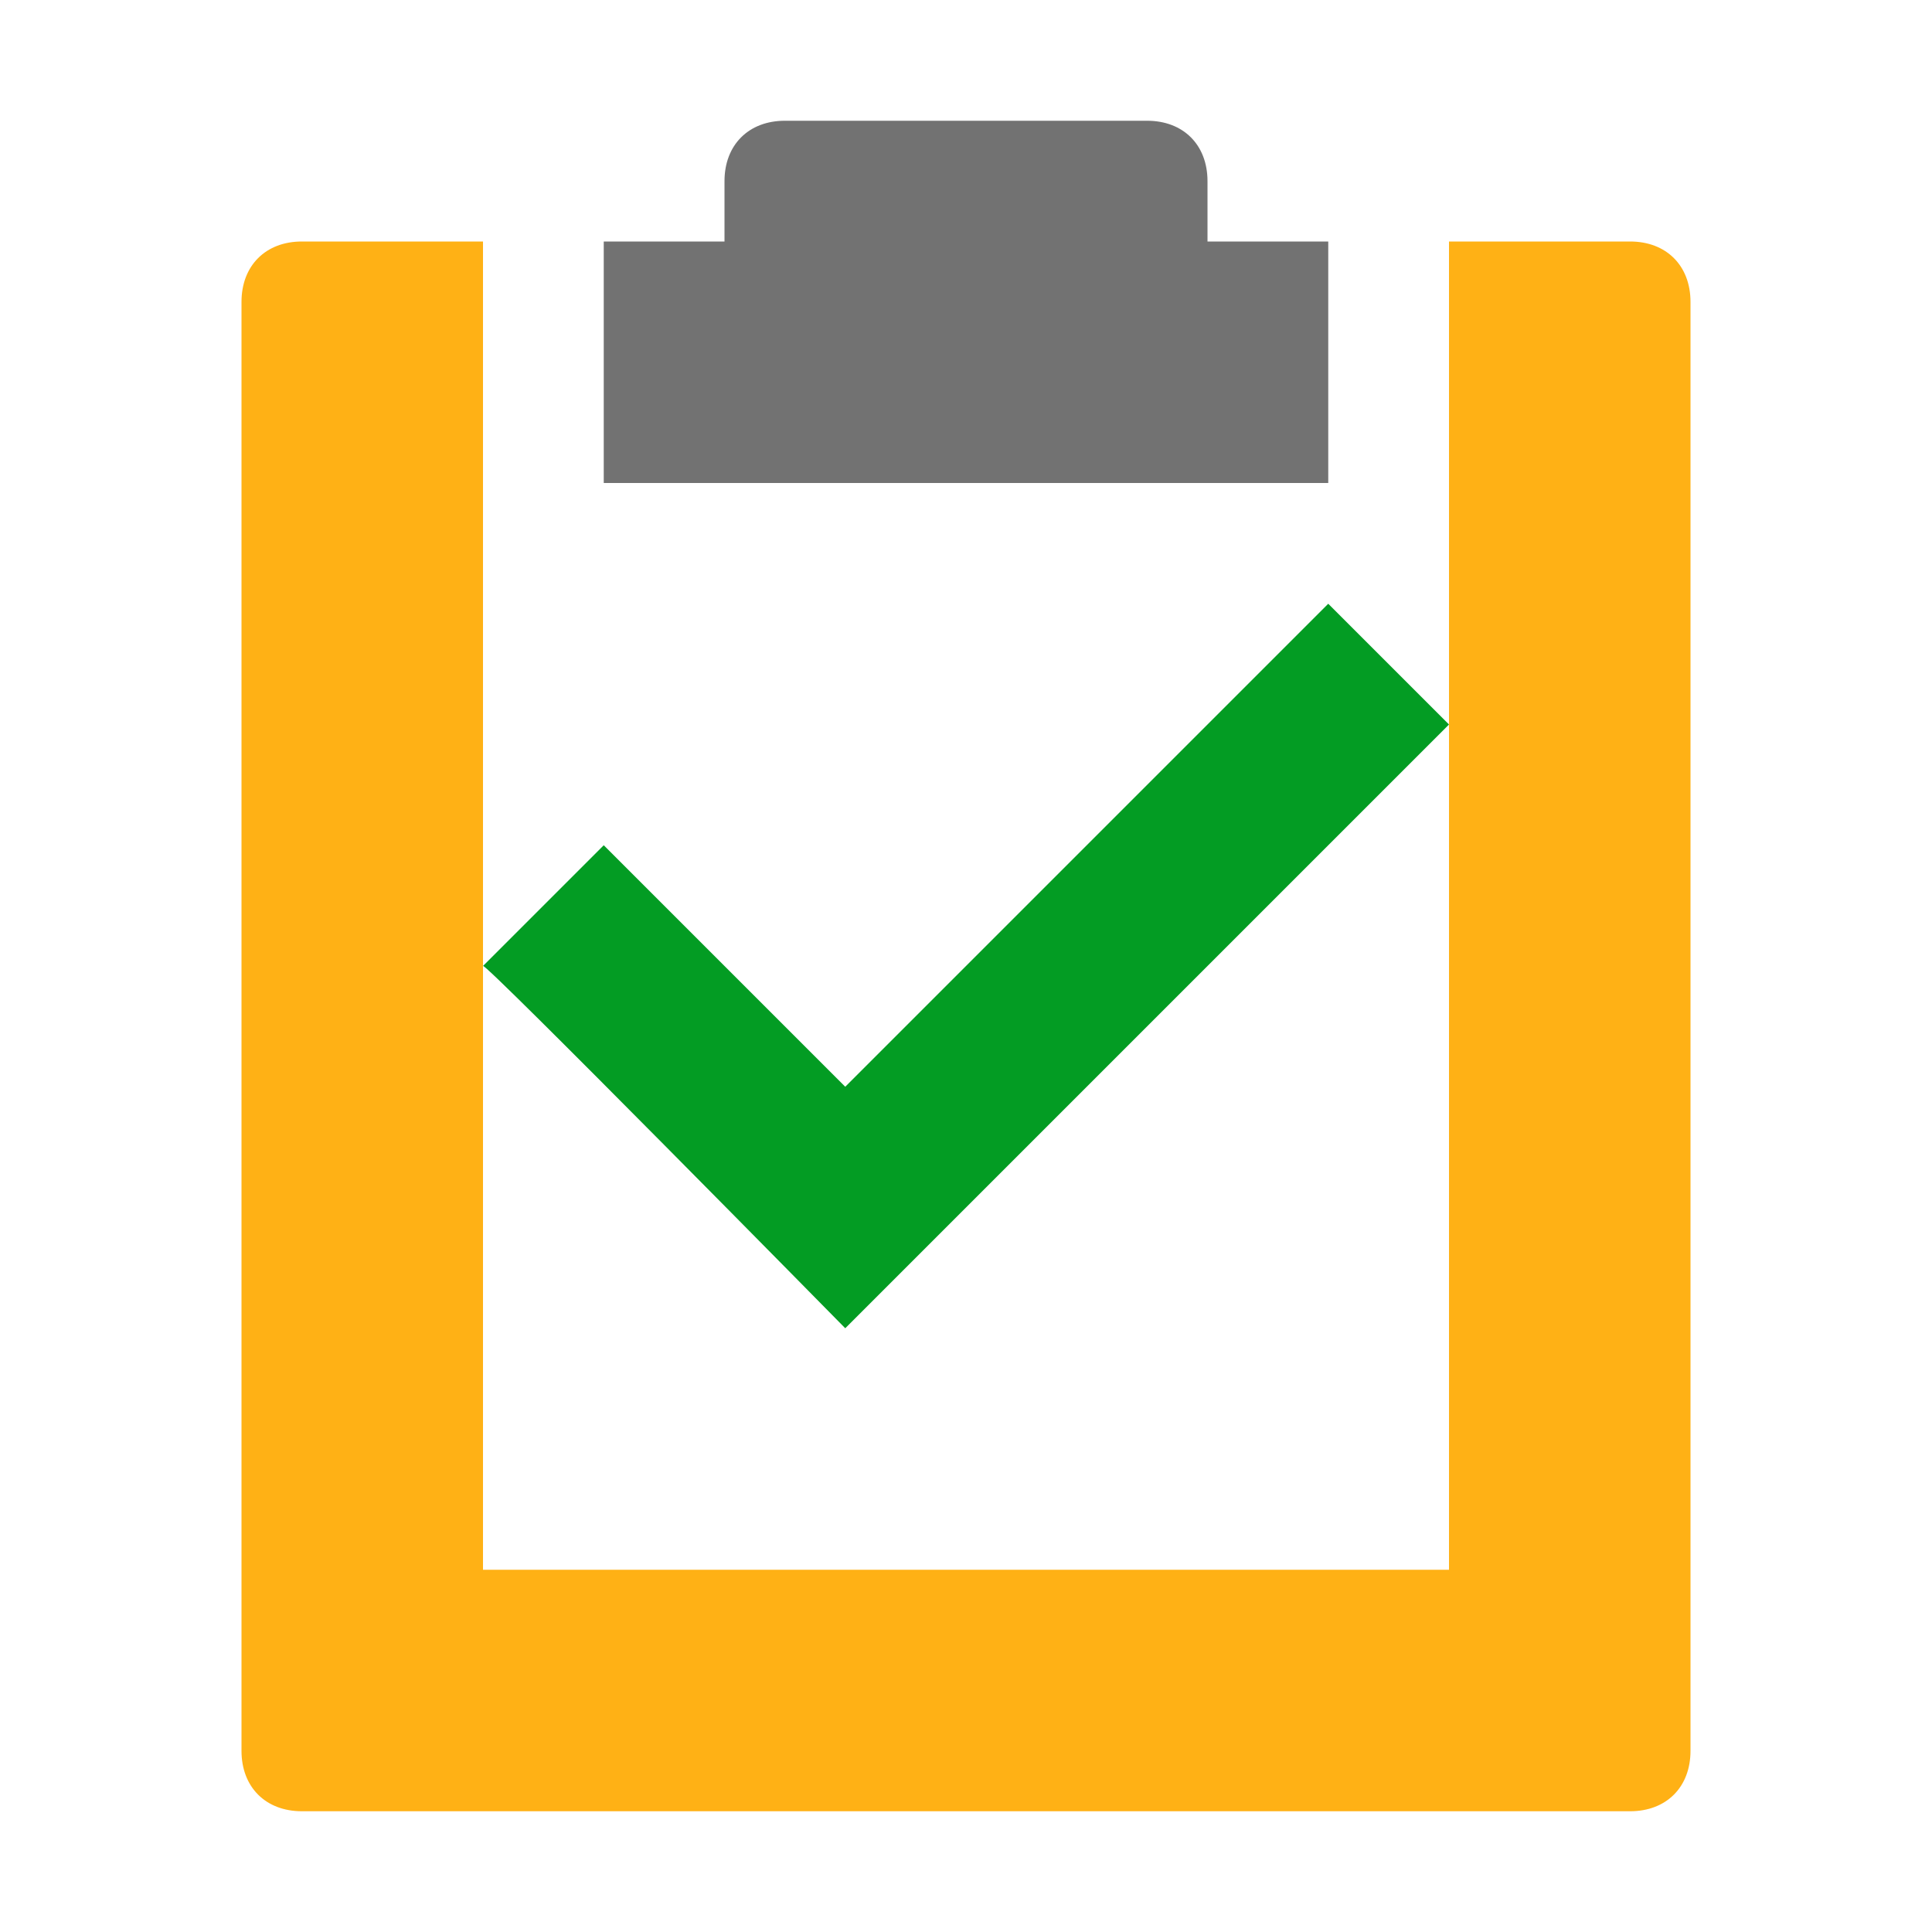 ﻿<?xml version='1.0' encoding='UTF-8'?>
<svg viewBox="-4 -2 32 32" xmlns="http://www.w3.org/2000/svg" xmlns:xlink="http://www.w3.org/1999/xlink">
  <g id="Layer_1" transform="translate(-4, -2)" style="enable-background:new 0 0 32 32">
    <g id="Report">
      <path d="M27, 4L24, 4L24, 26L8, 26L8, 4L5, 4C4.4, 4 4, 4.4 4, 5L4, 29C4, 29.6 4.4, 30 5, 30L27, 30C27.6, 30 28, 29.6 28, 29L28, 5C28, 4.4 27.6, 4 27, 4z" fill="#FFB115" class="Yellow" />
    </g>
  </g>
  <g id="Layer_1" transform="translate(-4, -2)" style="enable-background:new 0 0 32 32">
    <g id="Report">
      <path d="M20, 4L20, 3C20, 2.4 19.6, 2 19, 2L13, 2C12.4, 2 12, 2.4 12, 3L12, 4L10, 4L10, 8L13, 8L19, 8L22, 8L22, 4L20, 4z" fill="#727272" class="Black" />
    </g>
  </g>
  <g id="Layer_1" transform="translate(-4, -2)" style="enable-background:new 0 0 32 32">
    <g id="Report">
      <g class="st1">
        <path d="M10, 20L22, 20L22, 22L10, 22L10, 20zM10, 12L22, 12L22, 14L10, 14L10, 12zM10, 16L22, 16L22, 18L10, 18L10, 16z" fill="Transparent" class="Transparent" />
      </g>
    </g>
  </g>
  <g id="Layer_1" transform="translate(4, 6)" style="enable-background:new 0 0 16 16">
    <g id="Check_2_">
      <path d="M0, 8L2, 6L6, 10L14, 2L16, 4L6, 14C6, 14 0, 7.9 0, 8z" fill="#039C23" class="Green" />
    </g>
  </g>
</svg>